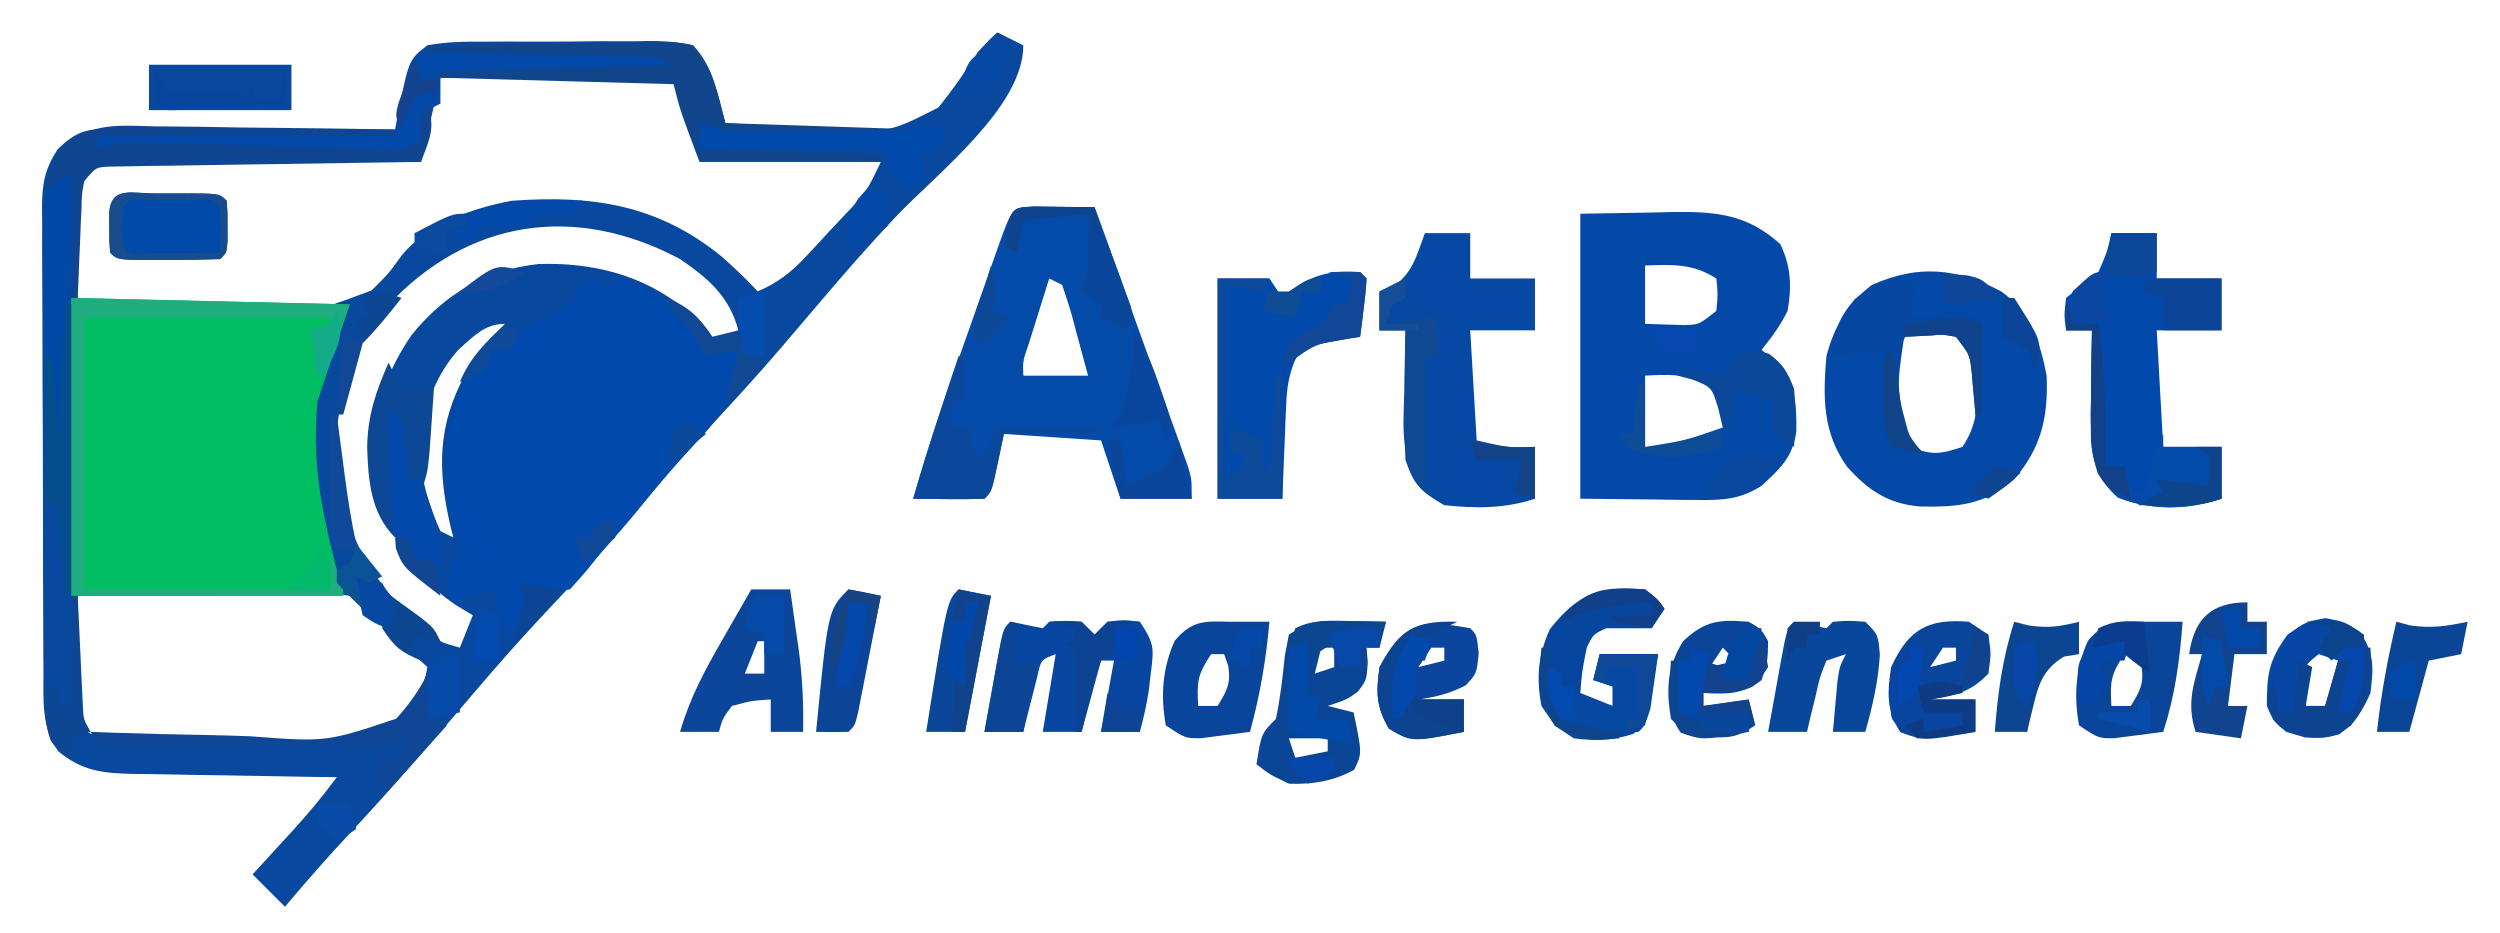 <?xml version="1.0" encoding="UTF-8"?>
<svg version="1.1" xmlns="http://www.w3.org/2000/svg" width="386" height="144">
<path d="M0 0 C1.98 0.99 1.98 0.99 4 2 C4 11.589 -9.381 21.778 -15.781 28.57 C-19.733 32.768 -23.523 37.083 -27.254 41.478 C-28.73 43.216 -30.208 44.952 -31.688 46.688 C-32.2 47.289 -32.712 47.89 -33.24 48.509 C-37.282 53.225 -41.472 57.784 -45.714 62.32 C-48.738 65.573 -51.6 68.902 -54.375 72.375 C-59.206 78.397 -64.492 83.954 -69.781 89.57 C-73.733 93.768 -77.523 98.083 -81.254 102.478 C-87.336 109.638 -93.489 116.694 -99.894 123.568 C-103.368 127.298 -106.729 131.092 -110 135 C-112.475 132.525 -112.475 132.525 -115 130 C-114.313 129.252 -113.626 128.505 -112.918 127.734 C-112.008 126.74 -111.098 125.745 -110.188 124.75 C-109.736 124.259 -109.284 123.768 -108.818 123.262 C-106.389 120.602 -104.135 117.898 -102 115 C-103.687 114.978 -103.687 114.978 -105.409 114.956 C-109.593 114.898 -113.777 114.82 -117.961 114.738 C-119.77 114.704 -121.578 114.676 -123.387 114.654 C-125.992 114.62 -128.595 114.568 -131.199 114.512 C-132.005 114.505 -132.81 114.499 -133.64 114.492 C-138.199 114.374 -141.349 114.023 -145 111 C-147.625 107.244 -147.296 103.133 -147.291 98.731 C-147.297 97.899 -147.304 97.068 -147.311 96.211 C-147.33 93.465 -147.334 90.719 -147.336 87.973 C-147.342 86.062 -147.349 84.152 -147.356 82.241 C-147.368 78.237 -147.372 74.234 -147.371 70.23 C-147.37 65.1 -147.398 59.972 -147.432 54.842 C-147.454 50.897 -147.458 46.952 -147.457 43.006 C-147.46 41.115 -147.469 39.224 -147.484 37.333 C-147.504 34.688 -147.498 32.044 -147.486 29.399 C-147.497 28.619 -147.508 27.839 -147.52 27.035 C-147.477 23.31 -147.13 21.202 -145.095 18.038 C-142.069 15.094 -140.472 14.876 -136.367 14.886 C-135.406 14.887 -134.445 14.887 -133.455 14.887 C-132.415 14.892 -131.376 14.897 -130.305 14.902 C-129.242 14.904 -128.18 14.905 -127.085 14.907 C-123.681 14.912 -120.278 14.925 -116.875 14.938 C-114.572 14.943 -112.268 14.947 -109.965 14.951 C-104.31 14.962 -98.655 14.979 -93 15 C-92.89 14.397 -92.781 13.793 -92.668 13.172 C-90.884 4.182 -90.884 4.182 -88 2 C-84.947 1.405 -81.946 1.416 -78.844 1.434 C-77.496 1.424 -77.496 1.424 -76.12 1.415 C-74.221 1.408 -72.321 1.411 -70.421 1.424 C-67.51 1.437 -64.602 1.403 -61.691 1.365 C-59.846 1.364 -58.001 1.366 -56.156 1.371 C-54.848 1.351 -54.848 1.351 -53.514 1.331 C-51.234 1.366 -49.211 1.446 -47 2 C-43.969 5.49 -43.132 9.559 -42 14 C-37.894 14.275 -33.791 14.473 -29.677 14.604 C-28.283 14.659 -26.889 14.734 -25.496 14.83 C-16.732 15.465 -16.732 15.465 -9.125 11.608 C-6.869 8.834 -4.927 6.007 -3 3 C-1.268 1.147 -1.268 1.147 0 0 Z M-86 7 C-86.99 11.29 -87.98 15.58 -89 20 C-90.499 19.984 -91.998 19.969 -93.542 19.952 C-99.094 19.898 -104.646 19.864 -110.198 19.835 C-112.602 19.82 -115.007 19.8 -117.411 19.774 C-120.864 19.737 -124.317 19.72 -127.77 19.707 C-128.848 19.692 -129.926 19.676 -131.037 19.66 C-132.538 19.66 -132.538 19.66 -134.07 19.659 C-135.392 19.649 -135.392 19.649 -136.741 19.639 C-139.046 19.84 -139.046 19.84 -140.79 21.243 C-142.325 23.472 -142.347 24.758 -142.293 27.449 C-142.283 28.297 -142.274 29.144 -142.264 30.018 C-142.239 30.899 -142.213 31.78 -142.188 32.688 C-142.174 33.58 -142.16 34.473 -142.146 35.393 C-142.111 37.596 -142.062 39.798 -142 42 C-136.202 42.249 -130.407 42.429 -124.605 42.549 C-122.636 42.599 -120.667 42.667 -118.699 42.754 C-107.089 43.766 -107.089 43.766 -96.624 39.837 C-94 37.25 -94 37.25 -92.001 34.465 C-88.029 29.572 -81.124 27.15 -75 26 C-62.617 25.102 -52.532 26.552 -42.66 34.539 C-40.682 36.279 -38.787 38.064 -37 40 C-33.903 38.632 -31.887 37.097 -29.582 34.629 C-28.968 33.972 -28.354 33.315 -27.721 32.639 C-27.091 31.954 -26.461 31.268 -25.812 30.562 C-24.851 29.541 -24.851 29.541 -23.869 28.498 C-20.235 24.69 -20.235 24.69 -18 20 C-31.86 19.505 -31.86 19.505 -46 19 C-46.99 15.37 -47.98 11.74 -49 8 C-50.167 6.605 -50.167 6.605 -53.418 6.886 C-54.936 6.887 -56.455 6.892 -57.973 6.902 C-59.169 6.904 -59.169 6.904 -60.39 6.907 C-62.947 6.912 -65.505 6.925 -68.062 6.938 C-69.792 6.943 -71.522 6.947 -73.252 6.951 C-77.501 6.962 -81.751 6.979 -86 7 Z M-94.25 42.312 C-100.63 50.135 -102.769 59.105 -102 69 C-100.222 78.872 -95.288 86.555 -87.613 92.906 C-85.872 94.193 -85.872 94.193 -83 95 C-82.34 93.35 -81.68 91.7 -81 90 C-81.887 89.464 -82.774 88.927 -83.688 88.375 C-90.853 83.503 -93.893 77.261 -96 69 C-97.237 60.74 -95.129 53.594 -90.457 46.734 C-85.302 40.364 -78.999 36.652 -70.809 35.762 C-62.664 35.507 -54.894 37.378 -48.438 42.562 C-46 45 -46 45 -44 48 C-42.68 47.34 -41.36 46.68 -40 46 C-41.395 40.73 -44.652 37.986 -49 35 C-65.176 26.394 -81.718 28.81 -94.25 42.312 Z M-83.246 49.027 C-87.167 53.437 -88.73 58.798 -89.438 64.562 C-88.885 68.905 -87.861 73.022 -86 77 C-85.34 77.33 -84.68 77.66 -84 78 C-84.156 77.383 -84.312 76.765 -84.473 76.129 C-86.443 67.557 -86.459 60.7 -82.188 52.863 C-80.361 49.998 -78.272 47.525 -76 45 C-79.219 45 -80.903 46.958 -83.246 49.027 Z M-142 87 C-142.116 90.104 -142.187 93.207 -142.25 96.312 C-142.284 97.194 -142.317 98.075 -142.352 98.982 C-142.515 103.817 -142.515 103.817 -140.568 108.072 C-136.622 109.498 -132.837 109.508 -128.668 109.539 C-127.303 109.558 -127.303 109.558 -125.91 109.577 C-123.987 109.596 -122.062 109.607 -120.138 109.611 C-117.207 109.625 -114.28 109.692 -111.35 109.762 C-109.477 109.774 -107.604 109.783 -105.73 109.789 C-104.86 109.816 -103.99 109.842 -103.094 109.87 C-98.201 109.816 -95.554 109.127 -91.954 105.701 C-89.662 103.217 -88.594 101.334 -88 98 C-88.699 97.374 -89.397 96.747 -90.117 96.102 C-91.482 94.876 -91.482 94.876 -92.875 93.625 C-94.232 92.407 -94.232 92.407 -95.617 91.164 C-97.109 89.809 -98.575 88.425 -100 87 C-101.898 86.709 -101.898 86.709 -104.083 86.773 C-104.923 86.773 -105.764 86.773 -106.63 86.773 C-107.993 86.789 -107.993 86.789 -109.383 86.805 C-110.312 86.808 -111.242 86.81 -112.199 86.813 C-115.175 86.824 -118.15 86.85 -121.125 86.875 C-123.139 86.885 -125.154 86.894 -127.168 86.902 C-132.112 86.924 -137.056 86.959 -142 87 Z " fill="#08489E" transform="translate(154,5)"/>
<path d="M0 0 C14.19 0.33 28.38 0.66 43 1 C41.35 5.95 39.7 10.9 38 16 C37.071 27.458 39.056 34.223 42 46 C28.14 46 14.28 46 0 46 C0 30.82 0 15.64 0 0 Z " fill="#01BE63" transform="translate(11,46)"/>
<path d="M0 0 C3 1 3 1 4 2 C4.33 1.34 4.66 0.68 5 0 C8.403 1.059 11.014 2.009 14 4 C14 4.66 14 5.32 14 6 C14.959 6.402 14.959 6.402 15.938 6.812 C18 8 18 8 19 11 C20.65 11 22.3 11 24 11 C24.495 12.485 24.495 12.485 25 14 C24.34 14 23.68 14 23 14 C22.979 14.825 22.959 15.65 22.938 16.5 C21.824 20.657 20.186 22.429 17.301 25.523 C14.399 28.647 11.641 31.881 8.875 35.125 C8.373 35.711 7.87 36.297 7.352 36.9 C6.617 37.758 6.617 37.758 5.867 38.633 C5.386 39.19 4.905 39.748 4.41 40.323 C3.466 41.445 2.548 42.589 1.655 43.751 C0.51 45.228 -0.74 46.621 -2 48 C-5.812 48.375 -5.812 48.375 -9 48 C-8.67 49.32 -8.34 50.64 -8 52 C-9.32 52.99 -10.64 53.98 -12 55 C-12.99 51.535 -12.99 51.535 -14 48 C-15.485 48.495 -15.485 48.495 -17 49 C-18.485 49.495 -18.485 49.495 -20 50 C-21.044 46.867 -20.934 46.01 -20 43 C-19.34 43 -18.68 43 -18 43 C-18.516 41.804 -19.031 40.608 -19.562 39.375 C-22.152 31.679 -21.527 22.325 -18 15 C-16.062 12.688 -16.062 12.688 -14 11 C-13.01 11 -12.02 11 -11 11 C-10.67 10.01 -10.34 9.02 -10 8 C-8.352 7.288 -6.682 6.626 -5 6 C-1.973 4.066 -1.163 3.488 0 0 Z " fill="#0149AC" transform="translate(90,43)"/>
<path d="M0 0 C3.671 -0.062 7.343 -0.124 11.125 -0.188 C12.844 -0.228 12.844 -0.228 14.598 -0.27 C21.149 -0.324 25.814 0.133 30.875 4.688 C32.539 8.107 32.67 11.32 32 15 C30.878 17.301 29.615 18.982 28 21 C28.639 21.619 29.279 22.238 29.938 22.875 C33.308 26.347 33.397 28.991 33.352 33.676 C32.75 37.653 30.915 39.284 28 42 C24.73 44.063 22.192 44.236 18.359 44.195 C17.395 44.19 16.43 44.185 15.437 44.18 C14.22 44.162 13.003 44.144 11.75 44.125 C5.934 44.063 5.934 44.063 0 44 C0 29.48 0 14.96 0 0 Z M10 8 C10 10.97 10 13.94 10 17 C11.887 17.062 11.887 17.062 13.812 17.125 C14.52 17.148 15.228 17.171 15.957 17.195 C18.314 17.133 18.314 17.133 21 15 C21.25 12.416 21.25 12.416 21 10 C17.366 7.674 14.229 7.837 10 8 Z M10 25 C10 28.63 10 32.26 10 36 C15.433 36.366 15.433 36.366 20.5 34.812 C22.186 33.054 22.186 33.054 22.562 30.5 C22.22 27.835 22.22 27.835 19.938 26.188 C16.448 24.777 13.73 24.781 10 25 Z " fill="#0549A8" transform="translate(244,33)"/>
<path d="M0 0 C1.653 0.017 1.653 0.017 3.34 0.035 C4.445 0.044 5.549 0.053 6.688 0.062 C7.542 0.074 8.397 0.086 9.277 0.098 C11.42 6.022 13.556 11.949 15.686 17.877 C16.412 19.894 17.139 21.911 17.869 23.927 C18.916 26.822 19.956 29.719 20.996 32.617 C21.324 33.52 21.652 34.424 21.99 35.354 C22.291 36.195 22.591 37.035 22.9 37.902 C23.3 39.011 23.3 39.011 23.708 40.142 C24.277 42.098 24.277 42.098 24.277 45.098 C20.647 45.098 17.017 45.098 13.277 45.098 C11.792 40.643 11.792 40.643 10.277 36.098 C5.327 35.768 0.377 35.438 -4.723 35.098 C-5.032 36.562 -5.341 38.026 -5.66 39.535 C-6.598 43.973 -6.598 43.973 -7.723 45.098 C-9.576 45.17 -11.431 45.181 -13.285 45.16 C-14.297 45.151 -15.309 45.142 -16.352 45.133 C-17.134 45.121 -17.916 45.11 -18.723 45.098 C-16.326 36.562 -13.382 28.225 -10.424 19.872 C-9.589 17.51 -8.759 15.147 -7.93 12.783 C-7.4 11.282 -6.87 9.782 -6.34 8.281 C-6.092 7.574 -5.844 6.867 -5.589 6.138 C-3.45 0.124 -3.45 0.124 0 0 Z M2.277 11.098 C1.607 13.222 0.941 15.347 0.277 17.473 C-0.094 18.656 -0.465 19.839 -0.848 21.059 C-1.815 23.891 -1.815 23.891 -1.723 26.098 C1.577 26.098 4.877 26.098 8.277 26.098 C7.662 23.782 7.036 21.471 6.402 19.16 C6.228 18.501 6.054 17.841 5.875 17.162 C5.403 15.456 4.845 13.774 4.277 12.098 C3.617 11.768 2.957 11.438 2.277 11.098 Z " fill="#044AA9" transform="translate(159.723,31.902)"/>
<path d="M0 0 C4.463 3.223 6 7.744 7 13 C7.249 19.376 6.233 24.041 2 29 C-2.531 32.982 -6.668 33.296 -12.5 33.211 C-17.48 32.791 -20.577 30.694 -23.812 27.062 C-27.596 21.766 -27.549 16.358 -27 10 C-25.835 5.467 -23.728 1.876 -20 -1 C-12.825 -4.189 -6.879 -3.634 0 0 Z M-14.812 7 C-17.052 10.771 -17.467 14.818 -16.562 19.043 C-15.846 21.214 -15.846 21.214 -14 24 C-10.682 25.327 -9.406 25.135 -6 24 C-4.02 21.033 -3.704 18.523 -3.688 15 C-3.671 14.154 -3.654 13.309 -3.637 12.438 C-4.076 9.487 -4.931 8.127 -7 6 C-10.095 5.549 -12.045 5.473 -14.812 7 Z " fill="#0449A7" transform="translate(309,45)"/>
<path d="M0 0 C2.31 0 4.62 0 7 0 C7 2.31 7 4.62 7 7 C10.3 7 13.6 7 17 7 C17 9.64 17 12.28 17 15 C13.7 15 10.4 15 7 15 C7.33 20.61 7.66 26.22 8 32 C12.804 33.131 12.804 33.131 17 33 C17 35.64 17 38.28 17 41 C12.382 42.539 7.823 42.522 3 42 C-0.617 39.902 -1.683 38.951 -3 35 C-3.081 33.446 -3.108 31.888 -3.098 30.332 C-3.094 29.439 -3.091 28.547 -3.088 27.627 C-3.08 26.698 -3.071 25.769 -3.062 24.812 C-3.058 23.872 -3.053 22.932 -3.049 21.963 C-3.037 19.642 -3.021 17.321 -3 15 C-4.32 15 -5.64 15 -7 15 C-7 13.02 -7 11.04 -7 9 C-6.402 8.814 -5.804 8.629 -5.188 8.438 C-1.9 6.277 -1.351 3.649 0 0 Z " fill="#0649A4" transform="translate(220,36)"/>
<path d="M0 0 C2.31 0 4.62 0 7 0 C7 2.31 7 4.62 7 7 C10.3 7 13.6 7 17 7 C17 9.64 17 12.28 17 15 C13.7 15 10.4 15 7 15 C7.33 20.94 7.66 26.88 8 33 C10.97 33 13.94 33 17 33 C17 35.64 17 38.28 17 41 C11.752 42.749 6.162 42.856 1 40.812 C-1.893 38.191 -2.875 35.733 -3.157 31.813 C-3.197 29.268 -3.174 26.732 -3.125 24.188 C-3.116 23.304 -3.107 22.42 -3.098 21.51 C-3.074 19.34 -3.038 17.17 -3 15 C-4.32 15 -5.64 15 -7 15 C-7.312 12.75 -7.312 12.75 -7 10 C-5.346 8.651 -3.678 7.319 -2 6 C-0.652 2.879 -0.652 2.879 0 0 Z " fill="#0349AC" transform="translate(326,36)"/>
<path d="M0 0 C0.33 0.33 0.66 0.66 1 1 C0.911 2.525 0.755 4.047 0.562 5.562 C0.461 6.389 0.359 7.215 0.254 8.066 C0.17 8.704 0.086 9.343 0 10 C-0.94 10.147 -0.94 10.147 -1.898 10.297 C-2.716 10.446 -3.533 10.596 -4.375 10.75 C-5.593 10.959 -5.593 10.959 -6.836 11.172 C-9.12 11.797 -9.12 11.797 -10.109 13.768 C-11.063 16.158 -11.31 17.983 -11.414 20.547 C-11.472 21.813 -11.472 21.813 -11.531 23.105 C-11.578 24.415 -11.578 24.415 -11.625 25.75 C-11.683 27.082 -11.683 27.082 -11.742 28.441 C-11.836 30.627 -11.919 32.814 -12 35 C-15.3 35 -18.6 35 -22 35 C-22 23.78 -22 12.56 -22 1 C-19.36 1 -16.72 1 -14 1 C-13.34 1.99 -12.68 2.98 -12 4 C-11.402 3.526 -10.804 3.051 -10.188 2.562 C-6.799 0.142 -4.072 -0.214 0 0 Z " fill="#0249AC" transform="translate(210,42)"/>
<path d="M0 0 C1.667 0.333 3.333 0.667 5 1 C5.33 0.67 5.66 0.34 6 0 C8.438 -0.188 8.438 -0.188 11 0 C11.66 0.66 12.32 1.32 13 2 C13.66 1.34 14.32 0.68 15 0 C17.5 -0.312 17.5 -0.312 20 0 C22.263 3.395 22.17 4.068 21.688 7.938 C21.588 8.792 21.489 9.647 21.387 10.527 C21.042 12.734 20.585 14.846 20 17 C18.02 17 16.04 17 14 17 C14.66 13.37 15.32 9.74 16 6 C15.34 6 14.68 6 14 6 C13.01 9.63 12.02 13.26 11 17 C9.02 17 7.04 17 5 17 C5.66 13.04 6.32 9.08 7 5 C4.726 5.844 4.726 5.844 4.148 8.504 C3.893 9.513 3.638 10.523 3.375 11.562 C3.115 12.574 2.854 13.586 2.586 14.629 C2.393 15.411 2.199 16.194 2 17 C0.02 17 -1.96 17 -4 17 C-3.526 14.353 -3.046 11.708 -2.562 9.062 C-2.428 8.308 -2.293 7.553 -2.154 6.775 C-1.113 1.113 -1.113 1.113 0 0 Z " fill="#0747A1" transform="translate(156,96)"/>
<path d="M0 0 C1.087 0.018 2.173 0.036 3.293 0.055 C4.54 0.089 4.54 0.089 5.812 0.125 C5.482 1.445 5.152 2.765 4.812 4.125 C4.152 4.125 3.493 4.125 2.812 4.125 C2.874 4.888 2.936 5.651 3 6.438 C2.812 9.125 2.812 9.125 1.5 10.875 C-0.188 12.125 -0.188 12.125 -3.188 13.125 C-1.867 13.455 -0.547 13.785 0.812 14.125 C2.132 20.485 2.132 20.485 0.875 23 C-2.331 24.749 -5.581 25.272 -9.188 25.125 C-12.188 23.688 -12.188 23.688 -14.188 22.125 C-13.438 17.375 -13.438 17.375 -11.188 15.125 C-10.508 11.881 -10.142 8.674 -9.812 5.375 C-9.606 4.303 -9.4 3.23 -9.188 2.125 C-5.661 -0.226 -4.159 -0.089 0 0 Z M-4.188 4.125 C-4.518 5.445 -4.848 6.765 -5.188 8.125 C-4.197 7.795 -3.208 7.465 -2.188 7.125 C-2.188 6.135 -2.188 5.145 -2.188 4.125 C-2.848 4.125 -3.507 4.125 -4.188 4.125 Z M-9.188 18.125 C-8.857 19.115 -8.527 20.105 -8.188 21.125 C-6.537 20.795 -4.888 20.465 -3.188 20.125 C-3.188 19.465 -3.188 18.805 -3.188 18.125 C-5.168 18.125 -7.147 18.125 -9.188 18.125 Z " fill="#0B4696" transform="translate(208.188,95.875)"/>
<path d="M0 0 C1.938 1.5 1.938 1.5 3 3 C2.01 4.485 2.01 4.485 1 6 C-1.333 6 -3.667 6 -6 6 C-8.02 6.936 -8.02 6.936 -9 9 C-9.73 12.61 -9.73 12.61 -10 16 C-7.525 16.99 -7.525 16.99 -5 18 C-5 17.01 -5 16.02 -5 15 C-5.99 14.67 -6.98 14.34 -8 14 C-7.67 12.68 -7.34 11.36 -7 10 C-4.03 10 -1.06 10 2 10 C1.772 11.795 1.517 13.586 1.25 15.375 C1.111 16.373 0.972 17.37 0.828 18.398 C0 21 0 21 -1.863 22.324 C-5.127 23.357 -7.598 23.418 -11 23 C-13.938 21.062 -13.938 21.062 -16 18 C-16.825 13.653 -16.524 10.147 -14.688 6.125 C-10.333 0.642 -7.185 -0.513 0 0 Z " fill="#07469E" transform="translate(254,91)"/>
<path d="M0 0 C2.791 -0.292 5.357 -0.396 8.148 -0.363 C8.957 -0.364 9.766 -0.364 10.6 -0.365 C12.313 -0.362 14.026 -0.353 15.739 -0.336 C18.358 -0.313 20.975 -0.316 23.594 -0.322 C25.258 -0.317 26.922 -0.31 28.586 -0.301 C29.368 -0.302 30.151 -0.303 30.957 -0.304 C34.773 -0.254 37.766 -0.153 41 2 C37.827 3.586 34.412 3.121 30.93 3.098 C30.133 3.096 29.337 3.095 28.517 3.093 C25.97 3.088 23.422 3.075 20.875 3.062 C19.15 3.057 17.424 3.053 15.699 3.049 C11.466 3.038 7.233 3.021 3 3 C3 4.65 3 6.3 3 8 C2.34 8.33 1.68 8.66 1 9 C0.344 11.527 0.344 11.527 0 14 C-0.66 14 -1.32 14 -2 14 C-2.33 14.66 -2.66 15.32 -3 16 C-26.265 15.505 -26.265 15.505 -50 15 C-50 14.34 -50 13.68 -50 13 C-34.82 13 -19.64 13 -4 13 C-3.34 9.7 -2.68 6.4 -2 3 C-1.34 2.01 -0.68 1.02 0 0 Z " fill="#0349A9" transform="translate(65,8)"/>
<path d="M0 0 C1.98 0 3.96 0 6 0 C6.339 2.353 6.672 4.708 7 7.062 C7.095 7.719 7.191 8.376 7.289 9.053 C7.889 13.401 8.091 17.613 8 22 C6.35 22 4.7 22 3 22 C3 20.35 3 18.7 3 17 C0.059 17.184 0.059 17.184 -3 18 C-4.436 19.952 -4.436 19.952 -5 22 C-6.98 22 -8.96 22 -11 22 C-9.49 16.739 -7.096 12.328 -4.375 7.625 C-3.955 6.889 -3.535 6.153 -3.102 5.395 C-2.072 3.594 -1.037 1.796 0 0 Z M1 8 C0.34 9.65 -0.32 11.3 -1 13 C-0.01 13 0.98 13 2 13 C2 11.35 2 9.7 2 8 C1.67 8 1.34 8 1 8 Z " fill="#0C469B" transform="translate(116,91)"/>
<path d="M0 0 C14.19 0.33 28.38 0.66 43 1 C41.68 4.63 40.36 8.26 39 12 C38.67 12 38.34 12 38 12 C37.505 8.535 37.505 8.535 37 5 C37.99 5 38.98 5 40 5 C40 4.34 40 3.68 40 3 C27.46 3 14.92 3 2 3 C2 16.86 2 30.72 2 45 C14.54 45 27.08 45 40 45 C40 43.35 40 41.7 40 40 C42 43.75 42 43.75 42 46 C28.14 46 14.28 46 0 46 C0 30.82 0 15.64 0 0 Z " fill="#1FAC7E" transform="translate(11,46)"/>
<path d="M0 0 C1.255 3.766 0.371 5.372 -1 9 C-1.933 9.012 -1.933 9.012 -2.885 9.025 C-9.341 9.11 -15.797 9.21 -22.252 9.317 C-24.664 9.356 -27.075 9.391 -29.487 9.422 C-32.947 9.467 -36.407 9.525 -39.867 9.586 C-41.492 9.603 -41.492 9.603 -43.15 9.621 C-44.151 9.641 -45.152 9.661 -46.183 9.681 C-47.067 9.694 -47.951 9.708 -48.861 9.722 C-51.213 9.807 -51.213 9.807 -53 12 C-53.368 13.933 -53.368 13.933 -53.414 16.133 C-53.453 16.938 -53.491 17.744 -53.531 18.574 C-53.562 19.416 -53.593 20.258 -53.625 21.125 C-53.664 21.974 -53.702 22.824 -53.742 23.699 C-53.837 25.799 -53.919 27.9 -54 30 C-54.33 30 -54.66 30 -55 30 C-55.33 24.06 -55.66 18.12 -56 12 C-56.99 12.66 -57.98 13.32 -59 14 C-58.723 10.763 -58.022 9.031 -56.136 6.355 C-51.537 2.901 -47.614 3.371 -42.012 3.512 C-40.953 3.519 -39.895 3.526 -38.805 3.533 C-35.432 3.561 -32.06 3.624 -28.688 3.688 C-26.398 3.713 -24.108 3.735 -21.818 3.756 C-16.212 3.811 -10.606 3.895 -5 4 C-5 4.33 -5 4.66 -5 5 C-20.18 5 -35.36 5 -51 5 C-51 5.66 -51 6.32 -51 7 C-50.01 6.67 -49.02 6.34 -48 6 C-46.557 5.946 -45.111 5.951 -43.668 5.994 C-42.797 6.017 -41.926 6.041 -41.029 6.065 C-40.091 6.095 -39.153 6.125 -38.188 6.156 C-37.222 6.182 -36.257 6.208 -35.262 6.235 C-31.128 6.346 -26.994 6.47 -22.86 6.593 C-19.845 6.681 -16.829 6.763 -13.812 6.844 C-12.875 6.874 -11.937 6.904 -10.971 6.935 C-10.1 6.959 -9.229 6.982 -8.332 7.006 C-7.183 7.04 -7.183 7.04 -6.011 7.076 C-3.792 7.086 -3.792 7.086 -1 6 C-1.021 5.196 -1.041 4.391 -1.062 3.562 C-1 1 -1 1 0 0 Z " fill="#104691" transform="translate(66,16)"/>
<path d="M0 0 C0.66 0 1.32 0 2 0 C3.32 0 4.64 0 6 0 C5.548 5.915 4.842 11.352 3 17 C1.398 17.222 -0.207 17.427 -1.812 17.625 C-3.152 17.799 -3.152 17.799 -4.52 17.977 C-7 18 -7 18 -10 16 C-10.826 11.424 -10.524 7.167 -8.625 2.938 C-5.942 -0.261 -4.002 -0.1 0 0 Z M-3 5 C-5.152 8.228 -5.201 9.284 -5 13 C-4.01 13 -3.02 13 -2 13 C-0.571 10.646 0.087 9.52 -0.375 6.75 C-0.581 6.173 -0.787 5.595 -1 5 C-1.66 5 -2.32 5 -3 5 Z " fill="#0A4599" transform="translate(331,96)"/>
<path d="M0 0 C0.66 0 1.32 0 2 0 C3.32 0 4.64 0 6 0 C5.485 5.853 4.546 11.33 3 17 C1.398 17.222 -0.207 17.427 -1.812 17.625 C-3.152 17.799 -3.152 17.799 -4.52 17.977 C-7 18 -7 18 -10 16 C-10.826 11.424 -10.524 7.167 -8.625 2.938 C-5.942 -0.261 -4.002 -0.1 0 0 Z M-3 5 C-5.152 8.228 -5.201 9.284 -5 13 C-4.01 13 -3.02 13 -2 13 C-0.571 10.646 0.087 9.52 -0.375 6.75 C-0.581 6.173 -0.787 5.595 -1 5 C-1.66 5 -2.32 5 -3 5 Z " fill="#09469B" transform="translate(190,96)"/>
<path d="M0 0 C5.784 -0.124 11.567 -0.214 17.352 -0.275 C19.321 -0.3 21.289 -0.334 23.257 -0.377 C26.084 -0.438 28.91 -0.466 31.738 -0.488 C32.62 -0.514 33.501 -0.54 34.409 -0.566 C36.707 -0.568 38.759 -0.508 41 0 C44.295 3.529 44.629 7.202 46 12 C60.85 12.495 60.85 12.495 76 13 C76 13.33 76 13.66 76 14 C71.622 14.025 67.244 14.043 62.865 14.055 C61.375 14.06 59.885 14.067 58.396 14.075 C56.256 14.088 54.116 14.093 51.977 14.098 C50.688 14.103 49.4 14.108 48.073 14.114 C45 14 45 14 43 13 C43 13.99 43 14.98 43 16 C56.365 16.495 56.365 16.495 70 17 C70 17.33 70 17.66 70 18 C60.76 18 51.52 18 42 18 C39 10 39 10 38 6 C26.12 5.67 14.24 5.34 2 5 C2 4.67 2 4.34 2 4 C13.88 3.67 25.76 3.34 38 3 C34.835 1.418 31.409 1.758 27.93 1.684 C27.133 1.663 26.337 1.642 25.517 1.621 C22.97 1.555 20.422 1.496 17.875 1.438 C16.15 1.394 14.424 1.351 12.699 1.307 C8.466 1.199 4.233 1.098 0 1 C0 0.67 0 0.34 0 0 Z " fill="#11468C" transform="translate(66,7)"/>
<path d="M0 0 C2.938 0.562 2.938 0.562 5.312 2.125 C7.555 5.489 7.426 7.589 6.938 11.562 C5.666 14.424 4.613 16.05 2.125 17.938 C-0.968 18.821 -2.995 18.476 -6.062 17.562 C-8 16 -8 16 -9.062 13.562 C-9.062 8.644 -8.78 6.546 -5.875 2.562 C-3.062 0.562 -3.062 0.562 0 0 Z M-1.062 5.562 C-3.412 7.46 -3.412 7.46 -3.188 10.688 C-3.146 11.636 -3.105 12.585 -3.062 13.562 C-2.072 13.562 -1.083 13.562 -0.062 13.562 C0.598 11.252 1.258 8.943 1.938 6.562 C0.948 6.232 -0.043 5.902 -1.062 5.562 Z " fill="#0746A5" transform="translate(359.062,95.438)"/>
<path d="M0 0 C0.99 0.66 1.98 1.32 3 2 C3.438 4.938 3.438 4.938 3 8 C0.368 10.827 -2.24 11.478 -6 12 C-3.69 12 -1.38 12 1 12 C1 13.65 1 15.3 1 17 C-6.903 18.402 -6.903 18.402 -10.562 17.062 C-12.787 13.871 -12.607 10.697 -12 7 C-9.346 1.187 -6.339 -0.528 0 0 Z M-4 4 C-4.99 5.485 -4.99 5.485 -6 7 C-4.68 6.67 -3.36 6.34 -2 6 C-2 5.34 -2 4.68 -2 4 C-2.66 4 -3.32 4 -4 4 Z " fill="#08459B" transform="translate(304,96)"/>
<path d="M0 0 C1.667 0.333 3.333 0.667 5 1 C5.33 0.67 5.66 0.34 6 0 C8.438 -0.188 8.438 -0.188 11 0 C13 2 13 2 13.25 5.125 C12.977 9.36 12.144 12.924 11 17 C9.35 17 7.7 17 6 17 C6.141 15.375 6.288 13.75 6.438 12.125 C6.519 11.22 6.6 10.315 6.684 9.383 C7 7 7 7 8 5 C7.01 5.33 6.02 5.66 5 6 C3.97 8.56 3.97 8.56 3.312 11.562 C3.061 12.574 2.81 13.586 2.551 14.629 C2.369 15.411 2.187 16.194 2 17 C0.02 17 -1.96 17 -4 17 C-3.526 14.353 -3.046 11.708 -2.562 9.062 C-2.428 8.308 -2.293 7.553 -2.154 6.775 C-1.113 1.113 -1.113 1.113 0 0 Z " fill="#09479C" transform="translate(277,96)"/>
<path d="M0 0 C1 1 1 1 1.312 3.875 C1 7 1 7 -0.688 8.812 C-3.146 10.075 -5.272 10.621 -8 11 C-5.69 11 -3.38 11 -1 11 C-1 12.65 -1 14.3 -1 16 C-9.016 17.576 -9.016 17.576 -12.562 15.5 C-14.554 12.037 -14.544 9.945 -14 6 C-10.26 -0.964 -7.541 -1.397 0 0 Z M-6 3 C-6.99 4.485 -6.99 4.485 -8 6 C-6.68 5.67 -5.36 5.34 -4 5 C-4 4.34 -4 3.68 -4 3 C-4.66 3 -5.32 3 -6 3 Z " fill="#0B459D" transform="translate(227,97)"/>
<path d="M0 0 C1.938 1.125 1.938 1.125 3 3 C2.938 6.062 2.938 6.062 2 9 C-0.855 11.243 -3.46 11.197 -7 11 C-7 11.66 -7 12.32 -7 13 C-3.535 12.505 -3.535 12.505 0 12 C0.33 13.32 0.66 14.64 1 16 C-1.822 17.919 -3.129 17.991 -6.625 17.75 C-10 17 -10 17 -12 15 C-12.772 10.431 -12.594 6.95 -10.125 3 C-6.754 -0.173 -4.586 -0.374 0 0 Z M-4 4 C-4.99 5.485 -4.99 5.485 -6 7 C-4.68 6.67 -3.36 6.34 -2 6 C-2.66 5.34 -3.32 4.68 -4 4 Z " fill="#0B4599" transform="translate(270,96)"/>
<path d="M0 0 C1.125 0.006 1.125 0.006 2.273 0.012 C3.024 0.008 3.774 0.004 4.547 0 C10.147 0.01 10.147 0.01 11.273 1.137 C11.406 2.949 11.406 2.949 11.398 5.137 C11.402 6.22 11.402 6.22 11.406 7.324 C11.273 9.137 11.273 9.137 10.273 10.137 C7.596 10.237 4.95 10.276 2.273 10.262 C1.148 10.268 1.148 10.268 0 10.273 C-5.6 10.263 -5.6 10.263 -6.727 9.137 C-6.859 7.324 -6.859 7.324 -6.852 5.137 C-6.854 4.415 -6.857 3.693 -6.859 2.949 C-6.56 -1.13 -3.365 0.006 0 0 Z " fill="#014AA9" transform="translate(23.727,29.863)"/>
<path d="M0 0 C-0.33 1.65 -0.66 3.3 -1 5 C2.63 5 6.26 5 10 5 C10 9.95 10 14.9 10 20 C9.67 20 9.34 20 9 20 C8.951 19.385 8.902 18.77 8.852 18.137 C8.777 17.328 8.702 16.52 8.625 15.688 C8.555 14.887 8.486 14.086 8.414 13.262 C8.104 10.728 8.104 10.728 6 8 C4.023 7.637 4.023 7.637 1.875 7.812 C0.596 7.874 -0.682 7.936 -2 8 C-3.218 16.162 -3.218 16.162 -1 24 C-0.34 24.66 0.32 25.32 1 26 C-1.438 25.625 -1.438 25.625 -4 25 C-5.442 22.116 -5.094 19.583 -5.062 16.375 C-5.053 15.186 -5.044 13.998 -5.035 12.773 C-5.024 11.858 -5.012 10.943 -5 10 C-7.64 10.33 -10.28 10.66 -13 11 C-12.723 7.03 -12.233 5.276 -9.625 2.188 C-6.117 -0.736 -4.271 -1.325 0 0 Z " fill="#0647A2" transform="translate(296,44)"/>
<path d="M0 0 C0.33 1.32 0.66 2.64 1 4 C2.32 4 3.64 4 5 4 C6.174 11.338 6.094 18.582 6 26 C6.99 26 7.98 26 9 26 C9 27.32 9 28.64 9 30 C9.99 30 10.98 30 12 30 C12 27.69 12 25.38 12 23 C12.66 23 13.32 23 14 23 C14.33 22.34 14.66 21.68 15 21 C15 21.66 15 22.32 15 23 C17.97 23 20.94 23 24 23 C24 25.64 24 28.28 24 31 C18.752 32.749 13.162 32.856 8 30.812 C5.107 28.191 4.125 25.733 3.843 21.813 C3.803 19.268 3.826 16.732 3.875 14.188 C3.884 13.304 3.893 12.42 3.902 11.51 C3.926 9.34 3.962 7.17 4 5 C2.68 5 1.36 5 0 5 C0 3.35 0 1.7 0 0 Z M9 25 C11 26 11 26 11 26 Z " fill="#044AA9" transform="translate(319,46)"/>
<path d="M0 0 C0.054 2.688 0.094 5.374 0.125 8.062 C0.142 8.815 0.159 9.567 0.176 10.342 C0.219 15.293 -0.416 19.304 -2 24 C-2.99 24 -3.98 24 -5 24 C-5 22.68 -5 21.36 -5 20 C-5.99 20 -6.98 20 -8 20 C-8 14.06 -8 8.12 -8 2 C-1 0 -1 0 0 0 Z " fill="#0249AD" transform="translate(333,52)"/>
<path d="M0 0 C7.26 0 14.52 0 22 0 C22 2.31 22 4.62 22 7 C14.74 7 7.48 7 0 7 C0 4.69 0 2.38 0 0 Z " fill="#0A489E" transform="translate(23,10)"/>
<path d="M0 0 C0 0.99 0 1.98 0 3 C0.99 3 1.98 3 3 3 C3 4.65 3 6.3 3 8 C1.35 8 -0.3 8 -2 8 C-2.33 10.64 -2.66 13.28 -3 16 C-2.01 16 -1.02 16 0 16 C-0.33 17.65 -0.66 19.3 -1 21 C-3.31 20.67 -5.62 20.34 -8 20 C-9.456 15.479 -8.27 12.484 -7 8 C-7.66 8 -8.32 8 -9 8 C-8.209 2.466 -5.527 0 0 0 Z " fill="#10448F" transform="translate(347,93)"/>
<path d="M0 0 C0.33 0 0.66 0 1 0 C1 2.31 1 4.62 1 7 C0.34 7 -0.32 7 -1 7 C-1 8.32 -1 9.64 -1 11 C-0.01 11 0.98 11 2 11 C2 12.32 2 13.64 2 15 C2.66 15 3.32 15 4 15 C4.66 13.68 5.32 12.36 6 11 C11.28 11 16.56 11 22 11 C22 11.33 22 11.66 22 12 C17.05 12 12.1 12 7 12 C6.691 13.464 6.381 14.929 6.062 16.438 C5.125 20.875 5.125 20.875 4 22 C2.147 22.072 0.292 22.084 -1.562 22.062 C-2.574 22.053 -3.586 22.044 -4.629 22.035 C-5.411 22.024 -6.194 22.012 -7 22 C-4.841 14.606 -2.47 7.296 0 0 Z " fill="#0B489C" transform="translate(148,55)"/>
<path d="M0 0 C0.132 13.704 -0.231 27.318 -1 41 C-1.99 41.495 -1.99 41.495 -3 42 C-3.907 32.947 -4.161 23.906 -4.25 14.812 C-4.282 13.146 -4.282 13.146 -4.314 11.446 C-4.319 10.397 -4.323 9.349 -4.328 8.27 C-4.337 7.327 -4.347 6.384 -4.356 5.413 C-3.998 2.984 -2.956 0 0 0 Z " fill="#0248A6" transform="translate(11,27)"/>
<path d="M0 0 C2.97 0 5.94 0 9 0 C8.692 1.813 8.379 3.626 8.062 5.438 C7.888 6.447 7.714 7.456 7.535 8.496 C7 11 7 11 6 12 C-2.679 12.427 -2.679 12.427 -6 10 C-8.152 6.772 -8.201 5.716 -8 2 C-7.01 2.495 -7.01 2.495 -6 3 C-6 3.66 -6 4.32 -6 5 C-3.361 6.414 -0.929 7.372 2 8 C2 7.01 2 6.02 2 5 C1.01 4.67 0.02 4.34 -1 4 C-0.67 2.68 -0.34 1.36 0 0 Z " fill="#0649A3" transform="translate(247,101)"/>
<path d="M0 0 C1.65 0.33 3.3 0.66 5 1 C3.68 7.93 2.36 14.86 1 22 C-0.98 22 -2.96 22 -5 22 C-1.785 1.785 -1.785 1.785 0 0 Z " fill="#0A4699" transform="translate(148,91)"/>
<path d="M0 0 C1.675 0.286 3.344 0.618 5 1 C4.36 4.314 3.712 7.626 3.062 10.938 C2.88 11.883 2.698 12.829 2.51 13.803 C2.333 14.702 2.155 15.601 1.973 16.527 C1.81 17.36 1.648 18.193 1.481 19.051 C1 21 1 21 0 22 C-1.666 22.041 -3.334 22.043 -5 22 C-3.152 3.152 -3.152 3.152 0 0 Z " fill="#0C4498" transform="translate(131,91)"/>
<path d="M0 0 C0.701 0.186 1.403 0.371 2.125 0.562 C5.339 1.052 7.836 0.662 11 0 C10.67 1.65 10.34 3.3 10 5 C8.35 5.33 6.7 5.66 5 6 C4.01 9.63 3.02 13.26 2 17 C0.35 17 -1.3 17 -3 17 C-2.369 11.219 -1.348 5.656 0 0 Z " fill="#0A4596" transform="translate(370,96)"/>
<path d="M0 0 C0.722 0.186 1.444 0.371 2.188 0.562 C5.128 1.02 7.141 0.735 10 0 C10 1.65 10 3.3 10 5 C9.237 5.124 8.474 5.247 7.688 5.375 C3.805 7.722 3.57 10.632 2.48 14.883 C2.322 15.581 2.163 16.28 2 17 C0.35 17 -1.3 17 -3 17 C-2.548 11.085 -1.842 5.648 0 0 Z " fill="#0C4592" transform="translate(311,96)"/>
<path d="M0 0 C1.984 1.207 1.984 1.207 4 3 C4.391 5.262 4.391 5.262 4.25 7.688 C4.214 8.496 4.178 9.304 4.141 10.137 C4.094 10.752 4.048 11.366 4 12 C4.66 12 5.32 12 6 12 C6.508 13.414 7.006 14.831 7.5 16.25 C7.778 17.039 8.057 17.828 8.344 18.641 C9 21 9 21 9 25 C7.35 24.67 5.7 24.34 4 24 C4 23.01 4 22.02 4 21 C3.34 21 2.68 21 2 21 C-0.621 14.12 -0.182 7.278 0 0 Z " fill="#0249AB" transform="translate(59,62)"/>
<path d="M0 0 C1 3 1 3 0 6 C0.99 6.66 1.98 7.32 3 8 C0.03 11.3 -2.94 14.6 -6 18 C-6.66 17.01 -7.32 16.02 -8 15 C-7.67 14.34 -7.34 13.68 -7 13 C-6.34 13.33 -5.68 13.66 -5 14 C-4.67 13.34 -4.34 12.68 -4 12 C-3.67 11.34 -3.34 10.68 -3 10 C-3.66 10.33 -4.32 10.66 -5 11 C-6.481 11.09 -7.966 11.118 -9.45 11.114 C-10.371 11.113 -11.291 11.113 -12.24 11.113 C-13.734 11.106 -13.734 11.106 -15.258 11.098 C-16.276 11.096 -17.294 11.095 -18.343 11.093 C-21.604 11.088 -24.864 11.075 -28.125 11.062 C-30.332 11.057 -32.539 11.053 -34.746 11.049 C-40.164 11.038 -45.582 11.021 -51 11 C-51.33 10.34 -51.66 9.68 -52 9 C-50.709 9.047 -49.418 9.094 -48.088 9.143 C-43.273 9.306 -38.458 9.409 -33.641 9.494 C-31.561 9.539 -29.481 9.601 -27.402 9.679 C-15.613 10.574 -15.613 10.574 -4.809 6.957 C-2.819 4.718 -1.319 2.681 0 0 Z " fill="#0F4695" transform="translate(66,104)"/>
<path d="M0 0 C2.64 0 5.28 0 8 0 C7.67 0.66 7.34 1.32 7 2 C4.03 1.505 4.03 1.505 1 1 C1 10.9 1 20.8 1 31 C1.99 30.34 2.98 29.68 4 29 C4 28.34 4 27.68 4 27 C3.34 27 2.68 27 2 27 C2 25.68 2 24.36 2 23 C4.475 23.99 4.475 23.99 7 25 C7 26.65 7 28.3 7 30 C8.941 28.059 8.399 24.527 8.562 21.938 C8.646 20.647 8.73 19.357 8.816 18.027 C8.877 17.028 8.938 16.029 9 15 C9.33 15 9.66 15 10 15 C10 21.27 10 27.54 10 34 C6.7 34 3.4 34 0 34 C0 22.78 0 11.56 0 0 Z " fill="#0D4999" transform="translate(188,43)"/>
<path d="M0 0 C0.99 0.33 1.98 0.66 3 1 C5.31 1.096 7.622 1.131 9.934 1.133 C10.608 1.134 11.282 1.135 11.977 1.136 C13.402 1.136 14.827 1.135 16.251 1.13 C18.426 1.125 20.601 1.13 22.775 1.137 C24.161 1.136 25.548 1.135 26.934 1.133 C28.192 1.132 29.451 1.131 30.748 1.129 C33.382 1.025 35.505 0.787 38 0 C37.688 1.938 37.688 1.938 37 4 C36.01 4.33 35.02 4.66 34 5 C34.495 6.98 34.495 6.98 35 9 C34.01 9.33 33.02 9.66 32 10 C30.5 8.688 30.5 8.688 29 7 C29 6.01 29 5.02 29 4 C19.43 4 9.86 4 0 4 C0 2.68 0 1.36 0 0 Z " fill="#0249AC" transform="translate(108,19)"/>
<path d="M0 0 C0.33 0 0.66 0 1 0 C1 14.85 1 29.7 1 45 C0.67 45 0.34 45 0 45 C-0.33 40.38 -0.66 35.76 -1 31 C-1.66 31 -2.32 31 -3 31 C-3 23.41 -3 15.82 -3 8 C-2.67 8 -2.34 8 -2 8 C-1.67 12.29 -1.34 16.58 -1 21 C-0.67 14.07 -0.34 7.14 0 0 Z " fill="#054E8D" transform="translate(10,47)"/>
<path d="M0 0 C0.66 1.32 1.32 2.64 2 4 C3.65 4 5.3 4 7 4 C6.859 6.104 6.712 8.209 6.562 10.312 C6.481 11.484 6.4 12.656 6.316 13.863 C6 17 6 17 5 20 C5 19.34 5 18.68 5 18 C4.34 18 3.68 18 3 18 C2.927 17.06 2.927 17.06 2.852 16.102 C2.777 15.284 2.702 14.467 2.625 13.625 C2.521 12.407 2.521 12.407 2.414 11.164 C2.171 8.797 2.171 8.797 0 7 C-0.165 17.048 -0.165 17.048 1 27 C-2.773 23.227 -3.146 18.194 -3.312 13.062 C-3.23 8.148 -1.987 4.47 0 0 Z " fill="#0D4896" transform="translate(60,56)"/>
<path d="M0 0 C0.33 0 0.66 0 1 0 C1.293 4.973 1.165 8.044 -2 12 C-4.566 13.947 -5.811 14.008 -9.062 13.875 C-12 13 -12 13 -13.938 11.188 C-15 9 -15 9 -14.688 6.75 C-14.347 5.884 -14.347 5.884 -14 5 C-13.67 6.65 -13.34 8.3 -13 10 C-12.34 10 -11.68 10 -11 10 C-10.67 7.36 -10.34 4.72 -10 2 C-9.34 2.33 -8.68 2.66 -8 3 C-8.33 4.98 -8.66 6.96 -9 9 C-8.01 9 -7.02 9 -6 9 C-5.34 6.69 -4.68 4.38 -4 2 C-3.34 2 -2.68 2 -2 2 C-2.667 4.667 -3.333 7.333 -4 10 C-3.34 10 -2.68 10 -2 10 C-1.34 6.7 -0.68 3.4 0 0 Z " fill="#0D4492" transform="translate(365,100)"/>
<path d="M0 0 C-2.332 1.206 -4.496 2.165 -7 3 C-9.52 6.448 -9.159 9.866 -9 14 C-8.34 13.01 -7.68 12.02 -7 11 C-6.67 11.33 -6.34 11.66 -6 12 C-3.667 12.041 -1.333 12.042 1 12 C1 13.65 1 15.3 1 17 C-7.016 18.576 -7.016 18.576 -10.562 16.5 C-12.554 13.037 -12.544 10.945 -12 7 C-8.823 1.085 -6.579 -0.178 0 0 Z " fill="#0C4491" transform="translate(225,96)"/>
<path d="M0 0 C2.237 1.64 2.844 2.815 3.875 5.375 C4.07 7.734 4.07 7.734 4 10.125 C3.982 10.924 3.964 11.723 3.945 12.547 C3.922 13.15 3.899 13.753 3.875 14.375 C2.885 13.715 1.895 13.055 0.875 12.375 C0.688 9.75 0.688 9.75 0.875 7.375 C-1.105 6.715 -3.085 6.055 -5.125 5.375 C-5.455 7.355 -5.785 9.335 -6.125 11.375 C-6.455 11.375 -6.785 11.375 -7.125 11.375 C-7.352 10.426 -7.579 9.477 -7.812 8.5 C-8.816 5.182 -8.816 5.182 -11.75 4 C-12.534 3.794 -13.318 3.587 -14.125 3.375 C-14.125 3.045 -14.125 2.715 -14.125 2.375 C-11.485 2.705 -8.845 3.035 -6.125 3.375 C-6.125 2.715 -6.125 2.055 -6.125 1.375 C-2.735 -0.804 -2.735 -0.804 0 0 Z " fill="#0C489A" transform="translate(273.125,54.625)"/>
<path d="M0 0 C0 0.99 0 1.98 0 3 C-0.99 3.495 -0.99 3.495 -2 4 C-2.33 4.99 -2.66 5.98 -3 7 C-1.866 6.814 -0.731 6.629 0.438 6.438 C2.201 6.221 2.201 6.221 4 6 C5 7 5 7 5.062 9.562 C5.042 10.367 5.021 11.171 5 12 C4.34 12 3.68 12 3 12 C3 13.265 3 14.529 3 15.832 C3 21.555 3 27.277 3 33 C-0.849 28.201 -0.349 23.529 -0.188 17.688 C-0.167 16.29 -0.167 16.29 -0.146 14.865 C-0.111 12.576 -0.062 10.288 0 8 C-1.32 8 -2.64 8 -4 8 C-4 6.02 -4 4.04 -4 2 C-2.68 1.34 -1.36 0.68 0 0 Z " fill="#0F4994" transform="translate(217,43)"/>
<path d="M0 0 C1.653 0.017 1.653 0.017 3.34 0.035 C4.997 0.049 4.997 0.049 6.688 0.062 C7.542 0.074 8.397 0.086 9.277 0.098 C10.307 2.886 11.327 5.678 12.34 8.473 C12.634 9.267 12.929 10.061 13.232 10.879 C13.506 11.639 13.78 12.4 14.062 13.184 C14.319 13.885 14.576 14.587 14.84 15.31 C15.277 17.098 15.277 17.098 14.277 19.098 C12.957 18.438 11.637 17.778 10.277 17.098 C10.277 16.438 10.277 15.778 10.277 15.098 C9.287 14.438 8.297 13.778 7.277 13.098 C7.607 12.108 7.937 11.118 8.277 10.098 C8.345 8.536 8.362 6.973 8.34 5.41 C8.319 3.987 8.299 2.564 8.277 1.098 C4.977 1.428 1.677 1.758 -1.723 2.098 C-2.053 3.748 -2.383 5.398 -2.723 7.098 C-3.383 6.768 -4.043 6.438 -4.723 6.098 C-3.652 0.131 -3.652 0.131 0 0 Z " fill="#0A479B" transform="translate(159.723,31.902)"/>
<path d="M0 0 C3.96 0 7.92 0 12 0 C12 2.64 12 5.28 12 8 C9.03 8 6.06 8 3 8 C3 6.35 3 4.7 3 3 C2.01 2.67 1.02 2.34 0 2 C0 1.34 0 0.68 0 0 Z " fill="#0D4699" transform="translate(331,43)"/>
<path d="M0 0 C2.062 0.438 2.062 0.438 4 1 C3.01 1 2.02 1 1 1 C1 2.98 1 4.96 1 7 C1.99 6.67 2.98 6.34 4 6 C3.34 9.63 2.68 13.26 2 17 C0.02 17 -1.96 17 -4 17 C-3.526 14.353 -3.046 11.708 -2.562 9.062 C-2.428 8.308 -2.293 7.553 -2.154 6.775 C-1.113 1.113 -1.113 1.113 0 0 Z " fill="#0C4595" transform="translate(156,96)"/>
<path d="M0 0 C0.66 0 1.32 0 2 0 C2 2.64 2 5.28 2 8 C2.66 8.33 3.32 8.66 4 9 C3.67 9.99 3.34 10.98 3 12 C4.65 12 6.3 12 8 12 C8.33 13.32 8.66 14.64 9 16 C5.7 15.34 2.4 14.68 -1 14 C-1.027 11.854 -1.046 9.708 -1.062 7.562 C-1.074 6.368 -1.086 5.173 -1.098 3.941 C-1 1 -1 1 0 0 Z " fill="#0349A7" transform="translate(200,99)"/>
<path d="M0 0 C1.125 0.006 1.125 0.006 2.273 0.012 C3.024 0.008 3.774 0.004 4.547 0 C10.147 0.01 10.147 0.01 11.273 1.137 C11.406 2.949 11.406 2.949 11.398 5.137 C11.402 6.22 11.402 6.22 11.406 7.324 C11.273 9.137 11.273 9.137 10.273 10.137 C7.596 10.237 4.95 10.276 2.273 10.262 C1.148 10.268 1.148 10.268 0 10.273 C-5.6 10.263 -5.6 10.263 -6.727 9.137 C-6.859 7.324 -6.859 7.324 -6.852 5.137 C-6.854 4.415 -6.857 3.693 -6.859 2.949 C-6.56 -1.13 -3.365 0.006 0 0 Z M-4.727 2.137 C-4.893 5.137 -4.893 5.137 -4.727 8.137 C-3.59 9.502 -3.59 9.502 -0.566 9.234 C0.721 9.223 2.009 9.211 3.336 9.199 C4.626 9.19 5.917 9.181 7.246 9.172 C8.245 9.16 9.244 9.149 10.273 9.137 C10.316 6.804 10.314 4.47 10.273 2.137 C9.166 0.805 9.166 0.805 6.367 1.004 C5.181 1.006 3.995 1.009 2.773 1.012 C1.587 1.009 0.402 1.007 -0.82 1.004 C-3.619 0.805 -3.619 0.805 -4.727 2.137 Z " fill="#194C8C" transform="translate(23.727,29.863)"/>
<path d="M0 0 C0.66 0 1.32 0 2 0 C2 2.97 2 5.94 2 9 C4.97 9.495 4.97 9.495 8 10 C8 10.66 8 11.32 8 12 C6.02 12.33 4.04 12.66 2 13 C2 12.34 2 11.68 2 11 C1.041 11.278 1.041 11.278 0.062 11.562 C-0.618 11.707 -1.299 11.851 -2 12 C-3 11 -3 11 -3.098 9.152 C-3.065 7.102 -3.033 5.051 -3 3 C-2.01 2.67 -1.02 2.34 0 2 C0 1.34 0 0.68 0 0 Z " fill="#0745A0" transform="translate(295,100)"/>
<path d="M0 0 C0.33 1.32 0.66 2.64 1 4 C2.32 4 3.64 4 5 4 C6.174 11.338 6.094 18.582 6 26 C6.99 26 7.98 26 9 26 C9.33 27.65 9.66 29.3 10 31 C7.454 30.066 6.238 29.416 4.875 27.031 C3.632 22.727 3.789 18.641 3.875 14.188 C3.884 13.304 3.893 12.42 3.902 11.51 C3.926 9.34 3.962 7.17 4 5 C2.68 5 1.36 5 0 5 C0 3.35 0 1.7 0 0 Z M9 25 C11 26 11 26 11 26 Z " fill="#114287" transform="translate(319,46)"/>
<path d="M0 0 C0.33 0 0.66 0 1 0 C1.025 0.565 1.05 1.13 1.076 1.712 C1.192 4.267 1.315 6.821 1.438 9.375 C1.477 10.264 1.516 11.154 1.557 12.07 C1.599 12.921 1.64 13.772 1.684 14.648 C1.72 15.434 1.757 16.219 1.795 17.029 C1.891 19.075 1.891 19.075 3 21 C2.01 21.33 1.02 21.66 0 22 C0.33 22.99 0.66 23.98 1 25 C-2 24 -2 24 -3.188 22.312 C-4.193 19.45 -4.137 17.012 -4 14 C-3.34 14 -2.68 14 -2 14 C-2 14.99 -2 15.98 -2 17 C-1.34 17 -0.68 17 0 17 C0 11.39 0 5.78 0 0 Z " fill="#0D4793" transform="translate(11,92)"/>
<path d="M0 0 C2.375 -0.125 2.375 -0.125 5 0 C5.66 0.66 6.32 1.32 7 2 C7.66 1.34 8.32 0.68 9 0 C11.625 -0.125 11.625 -0.125 14 0 C12.68 0.33 11.36 0.66 10 1 C10 2.32 10 3.64 10 5 C9.01 5.495 9.01 5.495 8 6 C7.087 8.574 7.087 8.574 6.375 11.562 C6.115 12.574 5.854 13.586 5.586 14.629 C5.393 15.411 5.199 16.194 5 17 C4.67 17 4.34 17 4 17 C4.023 16.157 4.046 15.314 4.07 14.445 C4.088 13.35 4.106 12.254 4.125 11.125 C4.148 10.034 4.171 8.944 4.195 7.82 C4.301 4.863 4.301 4.863 2 3 C2.66 3 3.32 3 4 3 C4 2.34 4 1.68 4 1 C2.68 0.67 1.36 0.34 0 0 Z " fill="#0D4393" transform="translate(162,96)"/>
<path d="M0 0 C0.66 0 1.32 0 2 0 C2.33 2.31 2.66 4.62 3 7 C3.619 6.691 4.237 6.381 4.875 6.062 C6.25 5.375 7.625 4.688 9 4 C9.66 2.68 10.32 1.36 11 0 C11.66 2.97 12.32 5.94 13 9 C9.37 9 5.74 9 2 9 C1.34 6.03 0.68 3.06 0 0 Z " fill="#0C469A" transform="translate(171,68)"/>
<path d="M0 0 C1.65 0.33 3.3 0.66 5 1 C3.68 7.93 2.36 14.86 1 22 C0.34 22 -0.32 22 -1 22 C-0.405 8.367 -0.405 8.367 3 2 C2.34 2 1.68 2 1 2 C1 2.99 1 3.98 1 5 C0.34 5 -0.32 5 -1 5 C-0.67 3.35 -0.34 1.7 0 0 Z " fill="#11438D" transform="translate(148,91)"/>
<path d="M0 0 C2.016 3.025 3.032 5.631 4.188 9.062 C4.552 10.126 4.917 11.189 5.293 12.285 C6 15 6 15 5 17 C4.67 16.01 4.34 15.02 4 14 C1.36 14.33 -1.28 14.66 -4 15 C-3.34 14.34 -2.68 13.68 -2 13 C-1.32 10.94 -1.32 10.94 -0.875 8.625 C-0.707 7.854 -0.54 7.083 -0.367 6.289 C0.106 3.728 0.106 3.728 0 0 Z " fill="#08479D" transform="translate(175,51)"/>
<path d="M0 0 C1.666 -0.043 3.334 -0.041 5 0 C5.33 0.33 5.66 0.66 6 1 C5.911 2.525 5.755 4.047 5.562 5.562 C5.461 6.389 5.359 7.215 5.254 8.066 C5.17 8.704 5.086 9.343 5 10 C4.078 10.147 4.078 10.147 3.137 10.297 C-1.994 11.133 -1.994 11.133 -6.062 14.125 C-6.372 14.744 -6.681 15.363 -7 16 C-6.812 13.688 -6.812 13.688 -6 11 C-3.562 9.375 -3.562 9.375 -1 8 C-0.34 7.01 0.32 6.02 1 5 C1.66 5 2.32 5 3 5 C3.33 3.68 3.66 2.36 4 1 C2.68 0.67 1.36 0.34 0 0 Z " fill="#124697" transform="translate(205,42)"/>
<path d="M0 0 C-0.33 0.66 -0.66 1.32 -1 2 C-3.31 2 -5.62 2 -8 2 C-8 2.66 -8 3.32 -8 4 C-10.64 4 -13.28 4 -16 4 C-16.33 4.66 -16.66 5.32 -17 6 C-18.32 5.67 -19.64 5.34 -21 5 C-20.01 4.67 -19.02 4.34 -18 4 C-18 3.34 -18 2.68 -18 2 C-11.846 0.177 -6.404 -0.236 0 0 Z " fill="#0349AB" transform="translate(90,31)"/>
<path d="M0 0 C0.625 1.812 0.625 1.812 1 4 C-1 7 -1 7 -2.945 7.512 C-3.665 7.57 -4.384 7.628 -5.125 7.688 C-7.043 7.842 -7.043 7.842 -9 8 C-9 8.66 -9 9.32 -9 10 C-5.535 9.505 -5.535 9.505 -2 9 C-1.67 10.32 -1.34 11.64 -1 13 C-1.33 12.34 -1.66 11.68 -2 11 C-4.64 11 -7.28 11 -10 11 C-9.67 8.36 -9.34 5.72 -9 3 C-8.01 3.33 -7.02 3.66 -6 4 C-6 4.66 -6 5.32 -6 6 C-4.68 6 -3.36 6 -2 6 C-1.856 5.196 -1.711 4.391 -1.562 3.562 C-1 1 -1 1 0 0 Z " fill="#12438C" transform="translate(272,99)"/>
<path d="M0 0 C3.367 1.393 4.986 2.979 7 6 C8.32 5.67 9.64 5.34 11 5 C11.33 6.32 11.66 7.64 12 9 C12.99 9 13.98 9 15 9 C13.607 12.367 12.021 13.986 9 16 C9.66 13.36 10.32 10.72 11 8 C9.35 8.33 7.7 8.66 6 9 C5.567 8.237 5.134 7.474 4.688 6.688 C3.259 4.412 1.921 2.83 0 1 C0 0.67 0 0.34 0 0 Z " fill="#114894" transform="translate(103,46)"/>
<path d="M0 0 C2.31 0 4.62 0 7 0 C7 1.98 7 3.96 7 6 C3.947 6.981 2.053 6.981 -1 6 C-0.67 4.02 -0.34 2.04 0 0 Z " fill="#0C4799" transform="translate(326,36)"/>
<path d="M0 0 C1.32 0 2.64 0 4 0 C4 2.64 4 5.28 4 8 C0.985 9.005 -1.042 9.103 -4.188 9.062 C-5.539 9.049 -5.539 9.049 -6.918 9.035 C-7.605 9.024 -8.292 9.012 -9 9 C-7.68 8.34 -6.36 7.68 -5 7 C-5.33 6.34 -5.66 5.68 -6 5 C-3.36 5.33 -0.72 5.66 2 6 C2 4.35 2 2.7 2 1 C1.34 0.67 0.68 0.34 0 0 Z " fill="#0E448C" transform="translate(339,69)"/>
<path d="M0 0 C0.33 0 0.66 0 1 0 C1.33 2.64 1.66 5.28 2 8 C5.3 8 8.6 8 12 8 C12 8.99 12 9.98 12 11 C4.875 12.306 4.875 12.306 1.5 11.125 C-0.915 7.704 -0.306 4.054 0 0 Z " fill="#0E458F" transform="translate(258,102)"/>
<path d="M0 0 C-2.884 3.408 -4.371 4.866 -8.812 5.812 C-10.39 5.905 -10.39 5.905 -12 6 C-9.057 -0.565 -7.246 -1.504 0 0 Z " fill="#0A479E" transform="translate(275,71)"/>
<path d="M0 0 C0 2.97 0 5.94 0 9 C-1.65 9.33 -3.3 9.66 -5 10 C-5 7.333 -5 4.667 -5 2 C-2 0 -2 0 0 0 Z " fill="#054AA9" transform="translate(71,101)"/>
<path d="M0 0 C1.32 0 2.64 0 4 0 C4 2.97 4 5.94 4 9 C3.01 9 2.02 9 1 9 C1 8.01 1 7.02 1 6 C0.01 5.67 -0.98 5.34 -2 5 C-1.125 1.125 -1.125 1.125 0 0 Z " fill="#054AA8" transform="translate(117,92)"/>
<path d="M0 0 C0 0.33 0 0.66 0 1 C-1.65 1.33 -3.3 1.66 -5 2 C-2.69 2 -0.38 2 2 2 C2 3.65 2 5.3 2 7 C0.544 7.222 -0.915 7.427 -2.375 7.625 C-3.187 7.741 -3.999 7.857 -4.836 7.977 C-5.55 7.984 -6.264 7.992 -7 8 C-7.66 7.34 -8.32 6.68 -9 6 C-8.01 5.67 -7.02 5.34 -6 5 C-6 5.66 -6 6.32 -6 7 C-4.02 6.67 -2.04 6.34 0 6 C0 5.34 0 4.68 0 4 C-1.98 4 -3.96 4 -6 4 C-6.33 2.68 -6.66 1.36 -7 0 C-3.99 -0.934 -3.133 -1.044 0 0 Z " fill="#0F3B85" transform="translate(303,106)"/>
<path d="M0 0 C2.97 0 5.94 0 9 0 C8.34 3.63 7.68 7.26 7 11 C6.01 11.33 5.02 11.66 4 12 C4 11.34 4 10.68 4 10 C4.66 10 5.32 10 6 10 C6 7.36 6 4.72 6 2 C4.35 2 2.7 2 1 2 C1 2.66 1 3.32 1 4 C0.34 4 -0.32 4 -1 4 C-0.67 2.68 -0.34 1.36 0 0 Z " fill="#0E4897" transform="translate(247,101)"/>
<path d="M0 0 C0.99 0.33 1.98 0.66 3 1 C2.67 1.99 2.34 2.98 2 4 C0.68 4 -0.64 4 -2 4 C-1.773 4.598 -1.546 5.196 -1.312 5.812 C-1.209 6.534 -1.106 7.256 -1 8 C-2.375 9.75 -2.375 9.75 -4 11 C-4.33 11 -4.66 11 -5 11 C-5.368 4.502 -5.368 4.502 -3.625 2.125 C-2 1 -2 1 0 0 Z " fill="#0646A6" transform="translate(326,98)"/>
<path d="M0 0 C1.938 1.5 1.938 1.5 3 3 C2.01 4.485 2.01 4.485 1 6 C-1.97 5.505 -1.97 5.505 -5 5 C-5 4.67 -5 4.34 -5 4 C-3.02 4 -1.04 4 1 4 C1 3.34 1 2.68 1 2 C-3.971 2.412 -8.445 2.796 -13 5 C-9.474 -0.205 -6.151 -0.439 0 0 Z " fill="#113F89" transform="translate(254,91)"/>
<path d="M0 0 C0.33 0 0.66 0 1 0 C1.133 1.025 1.266 2.05 1.402 3.105 C1.581 4.466 1.759 5.827 1.938 7.188 C2.025 7.861 2.112 8.535 2.201 9.229 C2.678 12.851 3.23 16.428 4 20 C3.01 20.33 2.02 20.66 1 21 C-0.174 18.651 -0.115 17.262 -0.098 14.648 C-0.094 13.798 -0.091 12.947 -0.088 12.07 C-0.08 11.181 -0.071 10.291 -0.062 9.375 C-0.058 8.478 -0.053 7.581 -0.049 6.656 C-0.037 4.437 -0.021 2.219 0 0 Z " fill="#11499A" transform="translate(51,64)"/>
<path d="M0 0 C0.99 0.33 1.98 0.66 3 1 C2.67 1.99 2.34 2.98 2 4 C1.34 4 0.68 4 0 4 C0.227 4.557 0.454 5.114 0.688 5.688 C1.127 8.939 -0.127 10.407 -2 13 C-2.33 13 -2.66 13 -3 13 C-3.274 7.606 -3.361 4.481 0 0 Z " fill="#0348AD" transform="translate(218,98)"/>
<path d="M0 0 C0.99 0.33 1.98 0.66 3 1 C2.34 4.3 1.68 7.6 1 11 C0.01 10.67 -0.98 10.34 -2 10 C-2 7.36 -2 4.72 -2 2 C-1.34 2 -0.68 2 0 2 C0 1.34 0 0.68 0 0 Z " fill="#0348AD" transform="translate(261,100)"/>
<path d="M0 0 C1.096 0.009 2.191 0.018 3.32 0.027 C4.163 0.039 5.006 0.051 5.875 0.062 C5.545 1.052 5.215 2.042 4.875 3.062 C4.875 2.402 4.875 1.742 4.875 1.062 C0.567 2.14 -2.761 3.102 -6.125 6.062 C-6.125 5.072 -6.125 4.082 -6.125 3.062 C-7.115 3.393 -8.105 3.723 -9.125 4.062 C-8.795 3.072 -8.465 2.083 -8.125 1.062 C-5.36 -0.32 -3.079 -0.033 0 0 Z " fill="#0D4690" transform="translate(208.125,95.938)"/>
<path d="M0 0 C0.99 0 1.98 0 3 0 C2.521 4.714 2.032 8.666 0 13 C-0.66 13 -1.32 13 -2 13 C-1.48 8.621 -0.943 4.312 0 0 Z " fill="#0448AB" transform="translate(131,93)"/>
<path d="M0 0 C1.316 0.953 2.628 1.913 3.938 2.875 C4.668 3.409 5.399 3.942 6.152 4.492 C8 6 8 6 9 8 C7.35 7.67 5.7 7.34 4 7 C4.66 8.32 5.32 9.64 6 11 C2.839 9.63 2.007 9.011 0 6 C0.33 5.01 0.66 4.02 1 3 C0.67 2.01 0.34 1.02 0 0 Z " fill="#0D4792" transform="translate(59,91)"/>
<path d="M0 0 C0.33 0 0.66 0 1 0 C1 3.3 1 6.6 1 10 C7.167 9.036 7.167 9.036 13 7 C13 7.99 13 8.98 13 10 C7.098 11.864 3.776 12.358 -2 10 C-2.33 9.34 -2.66 8.68 -3 8 C-2.34 8 -1.68 8 -1 8 C-0.67 5.36 -0.34 2.72 0 0 Z " fill="#0D4C97" transform="translate(253,59)"/>
<path d="M0 0 C0 4.62 0 9.24 0 14 C-0.33 14 -0.66 14 -1 14 C-1.049 13.385 -1.098 12.77 -1.148 12.137 C-1.223 11.328 -1.298 10.52 -1.375 9.688 C-1.445 8.887 -1.514 8.086 -1.586 7.262 C-1.896 4.728 -1.896 4.728 -4 2 C-5.977 1.637 -5.977 1.637 -8.125 1.812 C-9.404 1.874 -10.682 1.936 -12 2 C-12 1.34 -12 0.68 -12 0 C-10.564 -0.196 -9.126 -0.381 -7.688 -0.562 C-6.887 -0.667 -6.086 -0.771 -5.262 -0.879 C-3 -1 -3 -1 0 0 Z " fill="#0F448D" transform="translate(306,50)"/>
<path d="M0 0 C0.99 1.485 0.99 1.485 2 3 C4.371 3.327 4.371 3.327 7 3.125 C11.829 2.914 11.829 2.914 14 4 C14.33 3.34 14.66 2.68 15 2 C15 2.66 15 3.32 15 4 C16.32 4 17.64 4 19 4 C19.33 2.68 19.66 1.36 20 0 C20 1.65 20 3.3 20 5 C16.855 5.196 13.709 5.38 10.562 5.562 C9.665 5.619 8.767 5.675 7.842 5.732 C6.988 5.781 6.134 5.829 5.254 5.879 C4.463 5.926 3.672 5.973 2.858 6.022 C1 6 1 6 0 5 C-0.041 3.334 -0.043 1.666 0 0 Z " fill="#08469E" transform="translate(24,11)"/>
<path d="M0 0 C0 1.98 0 3.96 0 6 C0.66 6.33 1.32 6.66 2 7 C-0.31 7.33 -2.62 7.66 -5 8 C-5.25 5.688 -5.25 5.688 -5 3 C-1.793 0 -1.793 0 0 0 Z " fill="#0B47A2" transform="translate(325,42)"/>
<path d="M0 0 C0.99 0.33 1.98 0.66 3 1 C3 2.65 3 4.3 3 6 C1.68 6.33 0.36 6.66 -1 7 C-1 7.66 -1 8.32 -1 9 C-1.66 9 -2.32 9 -3 9 C-3.262 5.854 -3.248 4.382 -1.5 1.688 C-1.005 1.131 -0.51 0.574 0 0 Z " fill="#0449A8" transform="translate(134,29)"/>
<path d="M0 0 C-0.557 3.231 -1.332 5.024 -4 7 C-5.32 7 -6.64 7 -8 7 C-6.531 2.349 -6.531 2.349 -4 0.688 C-2 0 -2 0 0 0 Z " fill="#0549A4" transform="translate(156,7)"/>
<path d="M0 0 C1.653 0.017 1.653 0.017 3.34 0.035 C4.997 0.049 4.997 0.049 6.688 0.062 C7.542 0.074 8.397 0.086 9.277 0.098 C9.607 1.748 9.937 3.398 10.277 5.098 C9.617 3.778 8.957 2.458 8.277 1.098 C4.977 1.428 1.677 1.758 -1.723 2.098 C-2.053 3.748 -2.383 5.398 -2.723 7.098 C-3.383 6.768 -4.043 6.438 -4.723 6.098 C-3.652 0.131 -3.652 0.131 0 0 Z " fill="#0E438D" transform="translate(159.723,31.902)"/>
<path d="M0 0 C0.99 0.33 1.98 0.66 3 1 C3.33 3.31 3.66 5.62 4 8 C3.34 8 2.68 8 2 8 C1.67 8.99 1.34 9.98 1 11 C-0.203 8.595 -0.101 7.05 -0.062 4.375 C-0.053 3.558 -0.044 2.74 -0.035 1.898 C-0.024 1.272 -0.012 0.645 0 0 Z " fill="#044AA8" transform="translate(340,98)"/>
<path d="M0 0 C0 0.99 0 1.98 0 3 C-0.99 3 -1.98 3 -3 3 C-3 3.99 -3 4.98 -3 6 C-3.99 6 -4.98 6 -6 6 C-6.66 4.35 -7.32 2.7 -8 1 C-5.291 -0.354 -2.991 -0.065 0 0 Z " fill="#0848A9" transform="translate(213,97)"/>
<path d="M0 0 C0.78 2.674 1.123 5.238 1.375 8 C1.766 11.435 2.55 13.444 5 16 C2.562 15.625 2.562 15.625 0 15 C-1.373 12.255 -1.132 9.997 -1.125 6.938 C-1.128 5.853 -1.13 4.769 -1.133 3.652 C-1 1 -1 1 0 0 Z " fill="#10458A" transform="translate(292,54)"/>
<path d="M0 0 C1.605 0.087 3.209 0.196 4.812 0.312 C6.152 0.4 6.152 0.4 7.52 0.488 C10 1 10 1 13 4 C8.545 4.495 8.545 4.495 4 5 C4 3.68 4 2.36 4 1 C2.68 0.67 1.36 0.34 0 0 Z " fill="#0E4799" transform="translate(296,42)"/>
<path d="M0 0 C0.33 0 0.66 0 1 0 C1.228 1.986 1.456 3.971 1.684 5.957 C1.972 8.194 1.972 8.194 3 11 C5.106 11.806 5.106 11.806 7.562 12.188 C8.389 12.346 9.215 12.505 10.066 12.668 C10.704 12.778 11.343 12.887 12 13 C12 13.33 12 13.66 12 14 C7.79 14.413 5.644 14.425 2.062 12.062 C-0.705 7.954 -0.471 4.808 0 0 Z " fill="#0F458E" transform="translate(238,100)"/>
<path d="M0 0 C1.65 0.33 3.3 0.66 5 1 C4.67 2.65 4.34 4.3 4 6 C3.67 4.68 3.34 3.36 3 2 C2.01 2 1.02 2 0 2 C-0.124 3.258 -0.247 4.516 -0.375 5.812 C-0.699 9.103 -1.066 10.099 -3 13 C-2.885 11.582 -2.757 10.166 -2.625 8.75 C-2.555 7.961 -2.486 7.172 -2.414 6.359 C-1.985 3.914 -1.214 2.152 0 0 Z " fill="#164485" transform="translate(131,91)"/>
<path d="M0 0 C0.907 0.165 1.815 0.33 2.75 0.5 C6.111 1.101 6.111 1.101 10 1 C10 3.64 10 6.28 10 9 C9.01 8.67 8.02 8.34 7 8 C7.33 6.35 7.66 4.7 8 3 C5.69 3 3.38 3 1 3 C0.67 2.01 0.34 1.02 0 0 Z " fill="#124487" transform="translate(227,68)"/>
<path d="M0 0 C0.99 0.33 1.98 0.66 3 1 C3.179 4.947 3.094 7.598 1 11 C0.34 11 -0.32 11 -1 11 C-0.477 8.237 0.109 5.674 1 3 C0.34 3 -0.32 3 -1 3 C-0.67 2.01 -0.34 1.02 0 0 Z " fill="#0547AC" transform="translate(362,99)"/>
<path d="M0 0 C0.66 0 1.32 0 2 0 C1.125 4.75 1.125 4.75 0 7 C-0.04 9 -0.043 11 0 13 C-0.99 12.34 -1.98 11.68 -3 11 C-2.67 8.36 -2.34 5.72 -2 3 C-1.34 3 -0.68 3 0 3 C0 2.01 0 1.02 0 0 Z " fill="#0248AB" transform="translate(149,93)"/>
<path d="M0 0 C0.33 2.64 0.66 5.28 1 8 C-1 6.625 -1 6.625 -3 5 C-3 4.34 -3 3.68 -3 3 C-4.65 3.33 -6.3 3.66 -8 4 C-7.67 3.01 -7.34 2.02 -7 1 C-4.537 -0.231 -2.72 -0.072 0 0 Z " fill="#0A3D8E" transform="translate(331,96)"/>
<path d="M0 0 C0.66 0 1.32 0 2 0 C6.062 6.4 6.062 6.4 5.75 9.438 C5.503 9.953 5.255 10.469 5 11 C4.67 10.01 4.34 9.02 4 8 C2 6.791 2 6.791 0 6 C0 4.02 0 2.04 0 0 Z " fill="#0C4598" transform="translate(309,46)"/>
<path d="M0 0 C1 4 1 4 0 7 C0.99 7.33 1.98 7.66 3 8 C1.68 9.32 0.36 10.64 -1 12 C-1.66 11.67 -2.32 11.34 -3 11 C-2.01 7.37 -1.02 3.74 0 0 Z " fill="#0C4895" transform="translate(153,41)"/>
<path d="M0 0 C0.66 0 1.32 0 2 0 C3.312 3.937 2.243 6.125 1 10 C-1 8 -1 8 -1.188 4.438 C-1 1 -1 1 0 0 Z " fill="#0846AA" transform="translate(312,99)"/>
<path d="M0 0 C1.875 0.188 1.875 0.188 4 1 C5.312 3.438 5.312 3.438 6 6 C5.67 6.66 5.34 7.32 5 8 C3.062 7.375 3.062 7.375 1 6 C0.25 2.875 0.25 2.875 0 0 Z " fill="#0648A2" transform="translate(55,89)"/>
<path d="M0 0 C2.31 0.33 4.62 0.66 7 1 C6.043 2.126 5.084 3.251 4.125 4.375 C3.591 5.001 3.058 5.628 2.508 6.273 C1.386 7.558 0.206 8.794 -1 10 C-0.424 7.614 0.222 5.333 1 3 C0.67 2.01 0.34 1.02 0 0 Z " fill="#0E4697" transform="translate(80,90)"/>
<path d="M0 0 C0 3.333 0 6.667 0 10 C-0.99 10 -1.98 10 -3 10 C-3.911 6.927 -4.089 4.199 -4 1 C-2.68 0.67 -1.36 0.34 0 0 Z " fill="#044CAE" transform="translate(118,45)"/>
<path d="M0 0 C-0.523 2.763 -1.109 5.326 -2 8 C-3.32 8 -4.64 8 -6 8 C-5.624 5.218 -5.327 3.412 -3.562 1.188 C-2 0 -2 0 0 0 Z " fill="#0248A1" transform="translate(272,97)"/>
<path d="M0 0 C1.32 1.65 2.64 3.3 4 5 C3.01 5.495 3.01 5.495 2 6 C1.34 5.67 0.68 5.34 0 5 C0.33 6.65 0.66 8.3 1 10 C-0.376 8.71 -1.708 7.373 -3 6 C-3 5.34 -3 4.68 -3 4 C-2.34 3.67 -1.68 3.34 -1 3 C-0.67 2.01 -0.34 1.02 0 0 Z " fill="#0A5394" transform="translate(55,84)"/>
<path d="M0 0 C5.625 -0.25 5.625 -0.25 9 2 C9 2.66 9 3.32 9 4 C8.01 4 7.02 4 6 4 C5.34 4.66 4.68 5.32 4 6 C3.34 5.34 2.68 4.68 2 4 C2.66 3.01 3.32 2.02 4 1 C2.68 0.67 1.36 0.34 0 0 Z " fill="#0B438D" transform="translate(356,96)"/>
<path d="M0 0 C0.99 0 1.98 0 3 0 C3 0.99 3 1.98 3 3 C3.99 3 4.98 3 6 3 C6 3.99 6 4.98 6 6 C4.35 6 2.7 6 1 6 C0.67 4.02 0.34 2.04 0 0 Z " fill="#0349A9" transform="translate(343,94)"/>
<path d="M0 0 C0.33 0.99 0.66 1.98 1 3 C1.99 3 2.98 3 4 3 C3.67 4.32 3.34 5.64 3 7 C3 6.34 3 5.68 3 5 C2.01 5.33 1.02 5.66 0 6 C-1.219 8.504 -1.219 8.504 -2 11 C-3 9 -3 9 -2.441 6.836 C-2.151 6.024 -1.861 5.212 -1.562 4.375 C-1.275 3.558 -0.988 2.74 -0.691 1.898 C-0.463 1.272 -0.235 0.645 0 0 Z " fill="#144390" transform="translate(64,9)"/>
<path d="M0 0 C1.65 0 3.3 0 5 0 C5.33 1.32 5.66 2.64 6 4 C5.01 4.66 4.02 5.32 3 6 C1.5 4.688 1.5 4.688 0 3 C0 2.01 0 1.02 0 0 Z " fill="#074AA7" transform="translate(49,124)"/>
<path d="M0 0 C0.99 0.33 1.98 0.66 3 1 C3 3.333 3 5.667 3 8 C1.68 8 0.36 8 -1 8 C-0.67 5.36 -0.34 2.72 0 0 Z " fill="#034AAE" transform="translate(74,94)"/>
<path d="M0 0 C0 0.66 0 1.32 0 2 C-0.99 2 -1.98 2 -3 2 C-3.33 3.32 -3.66 4.64 -4 6 C-5.65 5.67 -7.3 5.34 -9 5 C-8.67 4.01 -8.34 3.02 -8 2 C-7.01 2 -6.02 2 -5 2 C-2 0 -2 0 0 0 Z " fill="#104C94" transform="translate(204,43)"/>
<path d="M0 0 C2.64 0 5.28 0 8 0 C8 0.99 8 1.98 8 3 C5.69 3 3.38 3 1 3 C0.67 2.01 0.34 1.02 0 0 Z " fill="#08479B" transform="translate(262,110)"/>
<path d="M0 0 C0.66 0.33 1.32 0.66 2 1 C1.67 1.99 1.34 2.98 1 4 C0.01 4 -0.98 4 -2 4 C-2.33 4.99 -2.66 5.98 -3 7 C-5.062 8.188 -5.062 8.188 -7 9 C-5.445 5.183 -2.964 2.808 0 0 Z " fill="#0F4999" transform="translate(78,50)"/>
<path d="M0 0 C0 0.66 0 1.32 0 2 C-0.99 2 -1.98 2 -3 2 C-3 3.32 -3 4.64 -3 6 C-4.65 5.67 -6.3 5.34 -8 5 C-8 4.34 -8 3.68 -8 3 C-2.25 0 -2.25 0 0 0 Z " fill="#0C4AA0" transform="translate(72,33)"/>
<path d="M0 0 C0.66 0 1.32 0 2 0 C1.688 3.375 1.688 3.375 1 7 C0.01 7.66 -0.98 8.32 -2 9 C-2 7.02 -2 5.04 -2 3 C-1.34 2.67 -0.68 2.34 0 2 C0 1.34 0 0.68 0 0 Z " fill="#0348B0" transform="translate(295,100)"/>
<path d="M0 0 C-1.926 2.439 -3.801 4.801 -6 7 C-6.33 5.68 -6.66 4.36 -7 3 C-6.34 3 -5.68 3 -5 3 C-5.33 2.01 -5.66 1.02 -6 0 C-3 -1 -3 -1 0 0 Z " fill="#0D4692" transform="translate(62,46)"/>
<path d="M0 0 C2.64 0 5.28 0 8 0 C8 1.65 8 3.3 8 5 C5.071 4.372 2.639 3.414 0 2 C0 1.34 0 0.68 0 0 Z " fill="#0D428B" transform="translate(218,108)"/>
<path d="M0 0 C0.99 0.99 1.98 1.98 3 3 C3.66 2.67 4.32 2.34 5 2 C5 3.32 5 4.64 5 6 C3.02 6 1.04 6 -1 6 C-0.67 4.02 -0.34 2.04 0 0 Z " fill="#0F4395" transform="translate(171,107)"/>
<path d="M0 0 C0.99 0.495 0.99 0.495 2 1 C2 1.66 2 2.32 2 3 C2.66 3 3.32 3 4 3 C4 4.65 4 6.3 4 8 C3.34 8 2.68 8 2 8 C-0.152 4.772 -0.201 3.716 0 0 Z " fill="#0449AD" transform="translate(239,103)"/>
<path d="M0 0 C0.66 0.33 1.32 0.66 2 1 C2 2.98 2 4.96 2 7 C0.02 7.99 0.02 7.99 -2 9 C-1.34 6.03 -0.68 3.06 0 0 Z " fill="#10438E" transform="translate(305,97)"/>
<path d="M0 0 C0.99 0 1.98 0 3 0 C3 0.99 3 1.98 3 3 C2.34 3 1.68 3 1 3 C1 3.99 1 4.98 1 6 C0.01 5.67 -0.98 5.34 -2 5 C-1.125 1.125 -1.125 1.125 0 0 Z " fill="#0648AA" transform="translate(192,97)"/>
<path d="M0 0 C1.32 0 2.64 0 4 0 C3.67 1.65 3.34 3.3 3 5 C2.01 5 1.02 5 0 5 C0 3.35 0 1.7 0 0 Z " fill="#0345AF" transform="translate(172,97)"/>
<path d="M0 0 C0.66 0.33 1.32 0.66 2 1 C2 2.65 2 4.3 2 6 C-0.31 6 -2.62 6 -5 6 C-4.361 5.381 -3.721 4.763 -3.062 4.125 C-0.961 2.174 -0.961 2.174 0 0 Z " fill="#03B96C" transform="translate(49,85)"/>
<path d="M0 0 C0.66 0 1.32 0 2 0 C2.33 0.99 2.66 1.98 3 3 C3.99 3.33 4.98 3.66 6 4 C6.33 5.65 6.66 7.3 7 9 C1.215 4.569 1.215 4.569 0.125 1.688 C0.084 1.131 0.043 0.574 0 0 Z " fill="#114792" transform="translate(61,83)"/>
<path d="M0 0 C2.25 0.25 2.25 0.25 4 1 C1.688 3.062 1.688 3.062 -1 5 C-1.99 4.67 -2.98 4.34 -4 4 C-2.25 1.938 -2.25 1.938 0 0 Z " fill="#0F4691" transform="translate(308,72)"/>
<path d="M0 0 C0.99 0.33 1.98 0.66 3 1 C1.515 6.445 1.515 6.445 0 12 C-0.33 12 -0.66 12 -1 12 C-0.67 8.04 -0.34 4.08 0 0 Z " fill="#104895" transform="translate(53,52)"/>
<path d="M0 0 C0.66 0 1.32 0 2 0 C2 1.65 2 3.3 2 5 C-0.64 4.34 -3.28 3.68 -6 3 C-6 2.67 -6 2.34 -6 2 C-4.02 2 -2.04 2 0 2 C0 1.34 0 0.68 0 0 Z " fill="#074CAA" transform="translate(330,108)"/>
<path d="M0 0 C0 1.98 0 3.96 0 6 C-1.32 6 -2.64 6 -4 6 C-4 4.68 -4 3.36 -4 2 C-1 0 -1 0 0 0 Z " fill="#0349A9" transform="translate(373,102)"/>
<path d="M0 0 C0 0.99 0 1.98 0 3 C-0.99 3.495 -0.99 3.495 -2 4 C-2.33 4.99 -2.66 5.98 -3 7 C-1.35 7 0.3 7 2 7 C2 7.33 2 7.66 2 8 C0.02 8 -1.96 8 -4 8 C-4 6.02 -4 4.04 -4 2 C-2.68 1.34 -1.36 0.68 0 0 Z " fill="#154E96" transform="translate(217,43)"/>
<path d="M0 0 C0 0.99 0 1.98 0 3 C-2.5 5.188 -2.5 5.188 -5 7 C-5.33 5.68 -5.66 4.36 -6 3 C-5.34 3 -4.68 3 -4 3 C-3.67 2.34 -3.34 1.68 -3 1 C-2.01 0.67 -1.02 0.34 0 0 Z " fill="#0F4896" transform="translate(95,80)"/>
<path d="M0 0 C0.99 0.66 1.98 1.32 3 2 C0.03 4.475 0.03 4.475 -3 7 C-2.625 4.062 -2.625 4.062 -2 1 C-1.34 0.67 -0.68 0.34 0 0 Z " fill="#094999" transform="translate(106,65)"/>
<path d="M0 0 C2.31 0 4.62 0 7 0 C7 0.99 7 1.98 7 3 C4.625 3.188 4.625 3.188 2 3 C1.34 2.01 0.68 1.02 0 0 Z " fill="#0747B1" transform="translate(255,51)"/>
<path d="M0 0 C1.392 4.176 -0.177 6.135 -2 10 C-2.33 10 -2.66 10 -3 10 C-3.33 7.69 -3.66 5.38 -4 3 C-3.01 2.67 -2.02 2.34 -1 2 C-0.67 1.34 -0.34 0.68 0 0 Z " fill="#14AB88" transform="translate(52,48)"/>
<path d="M0 0 C-3.512 2.408 -5.727 3.366 -10 3 C-4.375 -1.312 -4.375 -1.312 0 0 Z " fill="#13489A" transform="translate(81,42)"/>
<path d="M0 0 C2.31 0 4.62 0 7 0 C7 0.66 7 1.32 7 2 C5.02 2.99 5.02 2.99 3 4 C1.979 3.021 0.979 2.02 0 1 C0 0.67 0 0.34 0 0 Z " fill="#0647AB" transform="translate(199,117)"/>
<path d="M0 0 C1.32 0 2.64 0 4 0 C4 0.66 4 1.32 4 2 C3.34 2 2.68 2 2 2 C2 2.66 2 3.32 2 4 C1.34 4 0.68 4 0 4 C-0.33 4.66 -0.66 5.32 -1 6 C-1.043 4.334 -1.041 2.666 -1 1 C-0.67 0.67 -0.34 0.34 0 0 Z " fill="#0F3F86" transform="translate(277,96)"/>
</svg>
